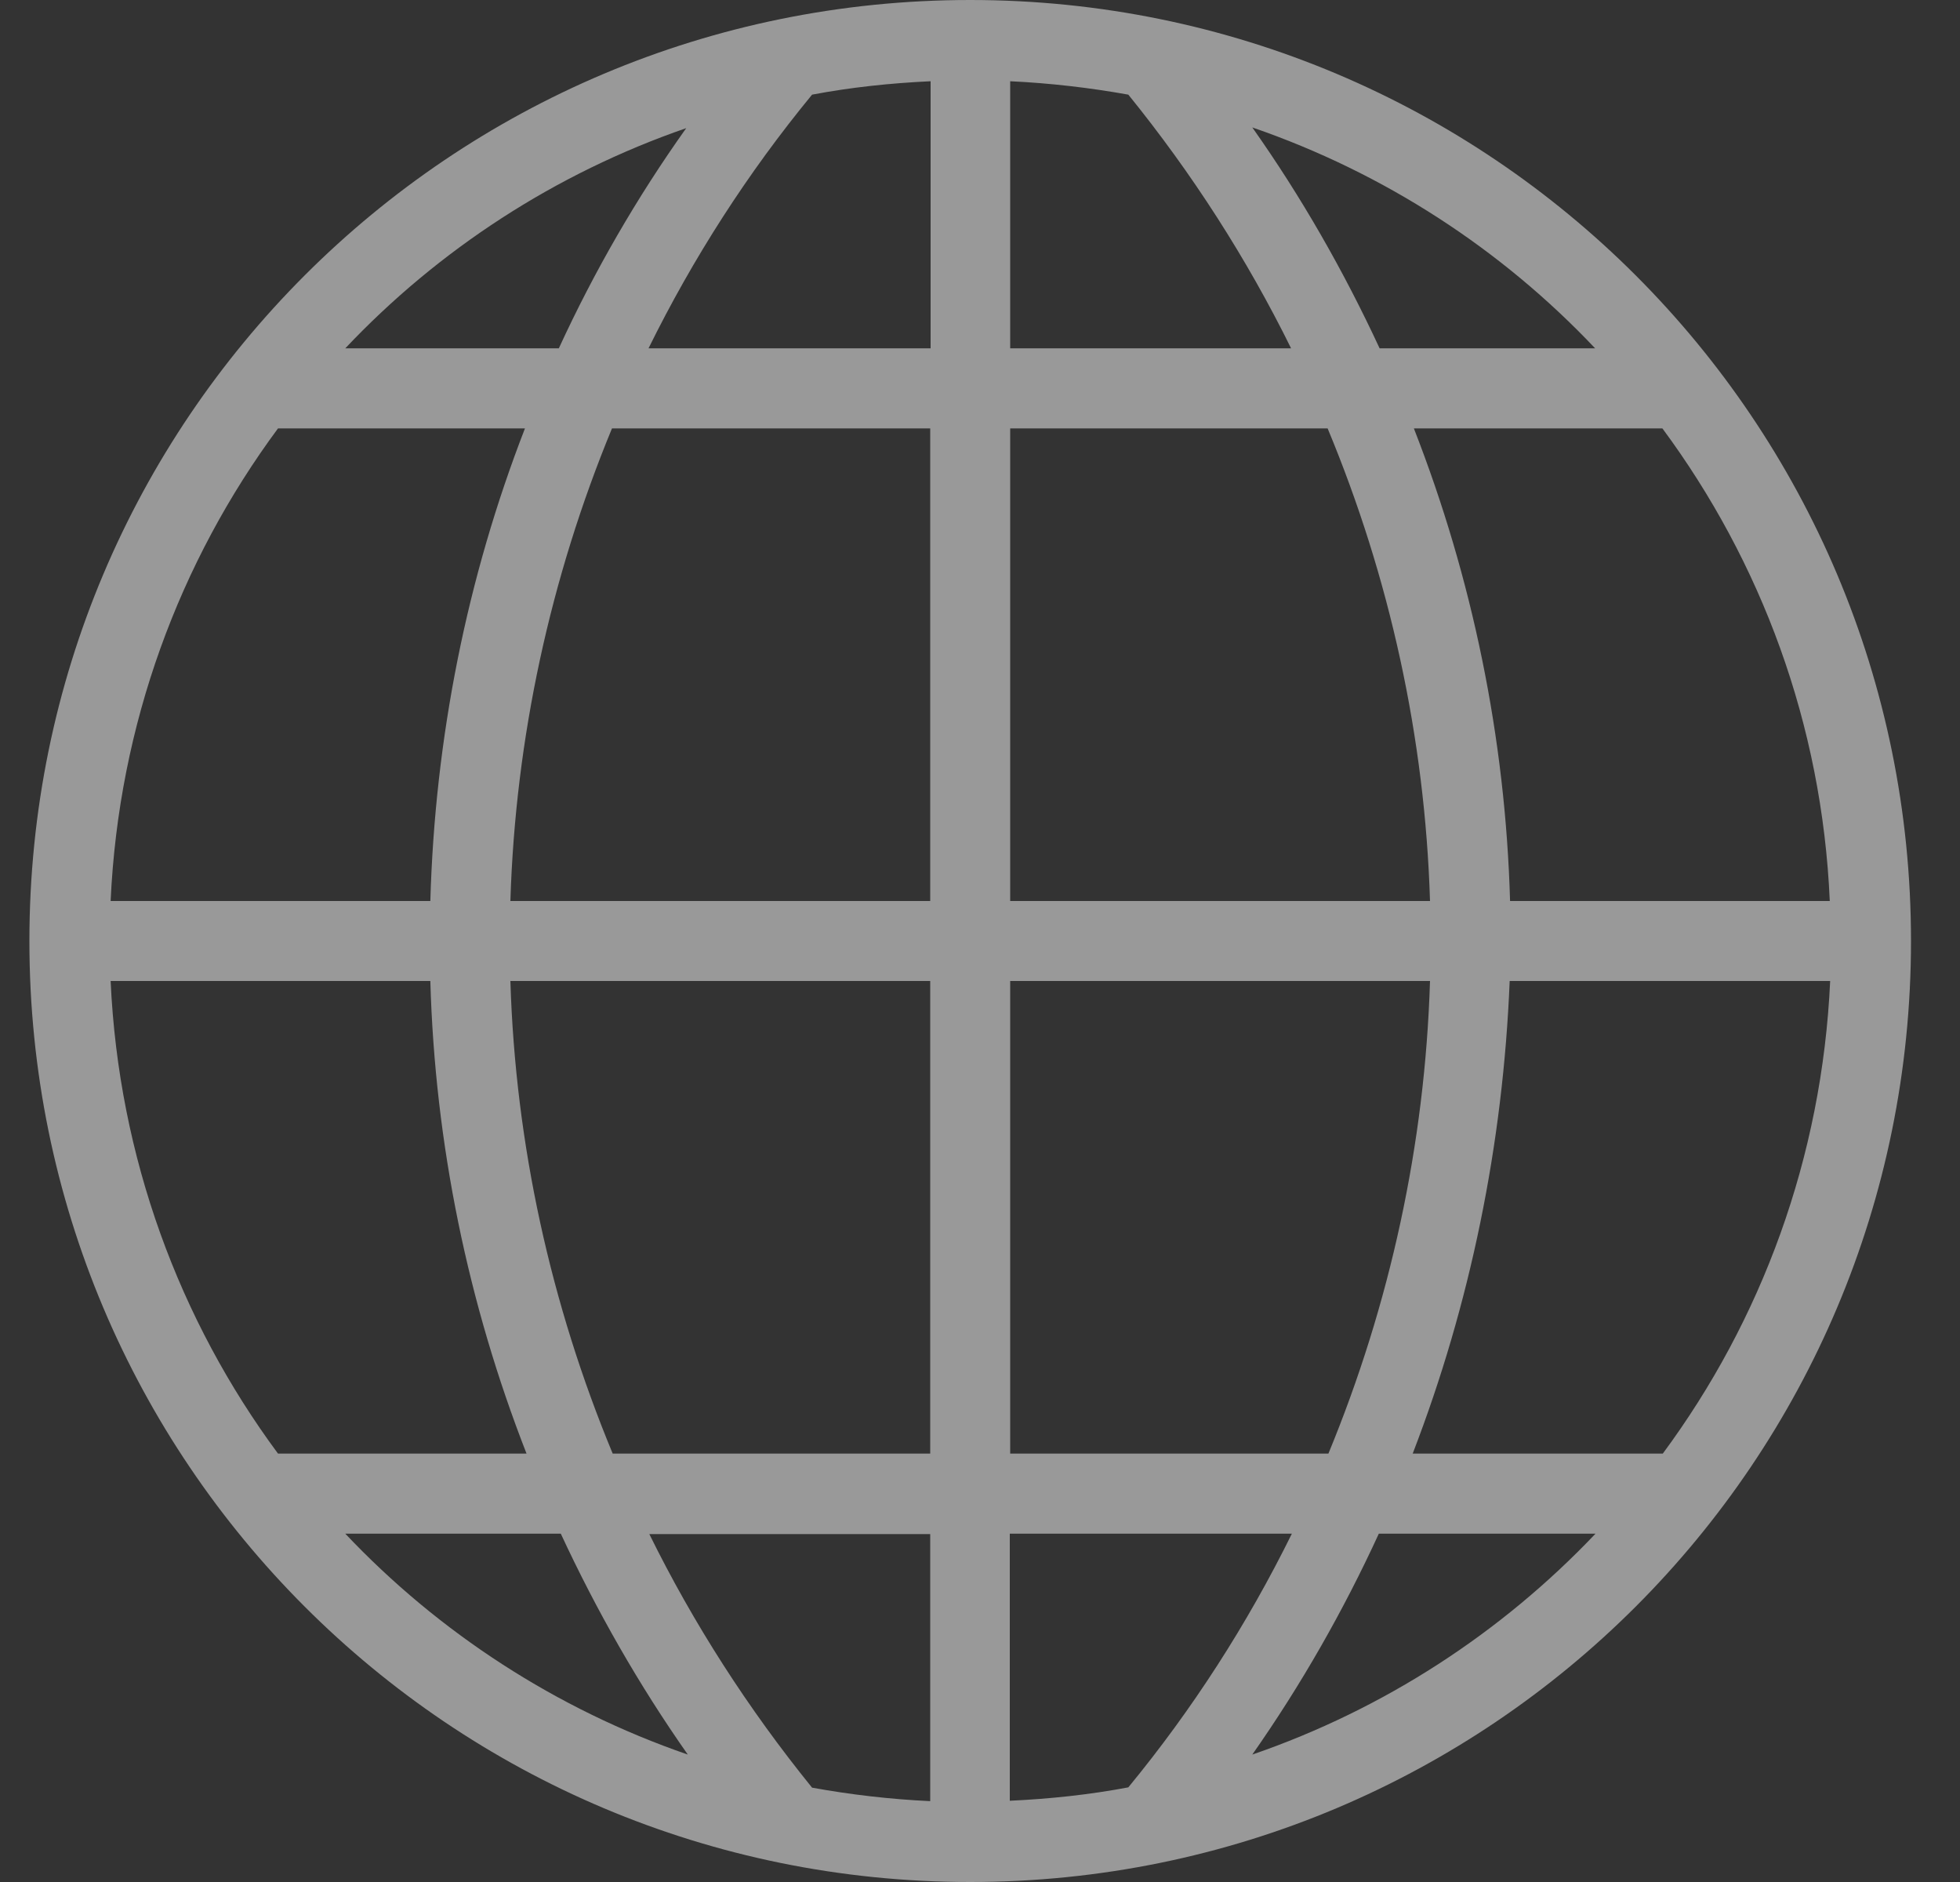 <svg width="25" height="24" viewBox="0 0 25 24" fill="none" xmlns="http://www.w3.org/2000/svg">
<rect x="0" y="0" width="25" height="24" fill="#333333" stroke="none"/>
<g opacity="0.5" clip-path="url(#clip0_1019_4612)">
<path d="M12.375 0C5.739 0 0.375 5.364 0.375 12C0.375 18.636 5.739 24 12.375 24C19.011 24 24.375 18.636 24.375 12C24.375 5.364 19.011 0 12.375 0ZM8.753 1.634C8.12 2.523 7.58 3.46 7.128 4.442H4.404C5.592 3.185 7.079 2.213 8.753 1.634ZM3.546 5.463H6.696C5.955 7.372 5.548 9.409 5.489 11.49H1.411C1.514 9.237 2.289 7.161 3.546 5.463ZM3.546 18.537C2.289 16.839 1.514 14.763 1.411 12.51H5.489C5.548 14.591 5.97 16.628 6.716 18.537H3.546ZM4.404 19.558H7.153C7.609 20.54 8.149 21.487 8.773 22.375C7.094 21.796 5.597 20.82 4.404 19.558ZM11.865 22.969C11.354 22.945 10.849 22.886 10.358 22.797C9.543 21.791 8.846 20.707 8.282 19.563H11.865V22.969ZM11.865 18.537H7.815C7.025 16.633 6.574 14.596 6.51 12.51H11.865V18.537ZM11.865 11.49H6.51C6.574 9.409 7.02 7.367 7.806 5.463H11.865V11.49ZM11.87 4.442H11.865H8.272C8.841 3.288 9.538 2.204 10.358 1.207C10.849 1.114 11.354 1.06 11.87 1.036V4.442ZM21.204 5.463C22.461 7.161 23.241 9.232 23.339 11.49H19.261C19.202 9.409 18.78 7.372 18.034 5.463H21.204ZM20.346 4.442H17.597C17.141 3.46 16.601 2.513 15.973 1.625C17.656 2.204 19.153 3.18 20.346 4.442ZM12.885 1.036C13.396 1.06 13.901 1.119 14.392 1.207C15.207 2.213 15.904 3.298 16.468 4.442H12.885V1.036ZM12.885 5.463H16.934C17.725 7.362 18.176 9.404 18.24 11.49H12.885V5.463ZM12.885 12.51H18.24C18.176 14.591 17.73 16.633 16.944 18.537H12.885V12.51ZM12.88 22.964V19.558H12.885H16.478C15.909 20.712 15.212 21.796 14.392 22.793C13.901 22.886 13.396 22.94 12.88 22.964ZM15.973 22.375C16.596 21.487 17.136 20.54 17.587 19.558H20.351C19.153 20.82 17.656 21.796 15.973 22.375ZM18.019 18.537C18.755 16.628 19.172 14.591 19.256 12.51H23.344C23.241 14.763 22.466 16.839 21.209 18.537H18.019Z" fill="white"/>
</g>
<defs>
<clipPath id="clip0_1019_4612">
<rect width="24" height="24" fill="white" transform="translate(0.375)"/>
</clipPath>
</defs>
</svg>
